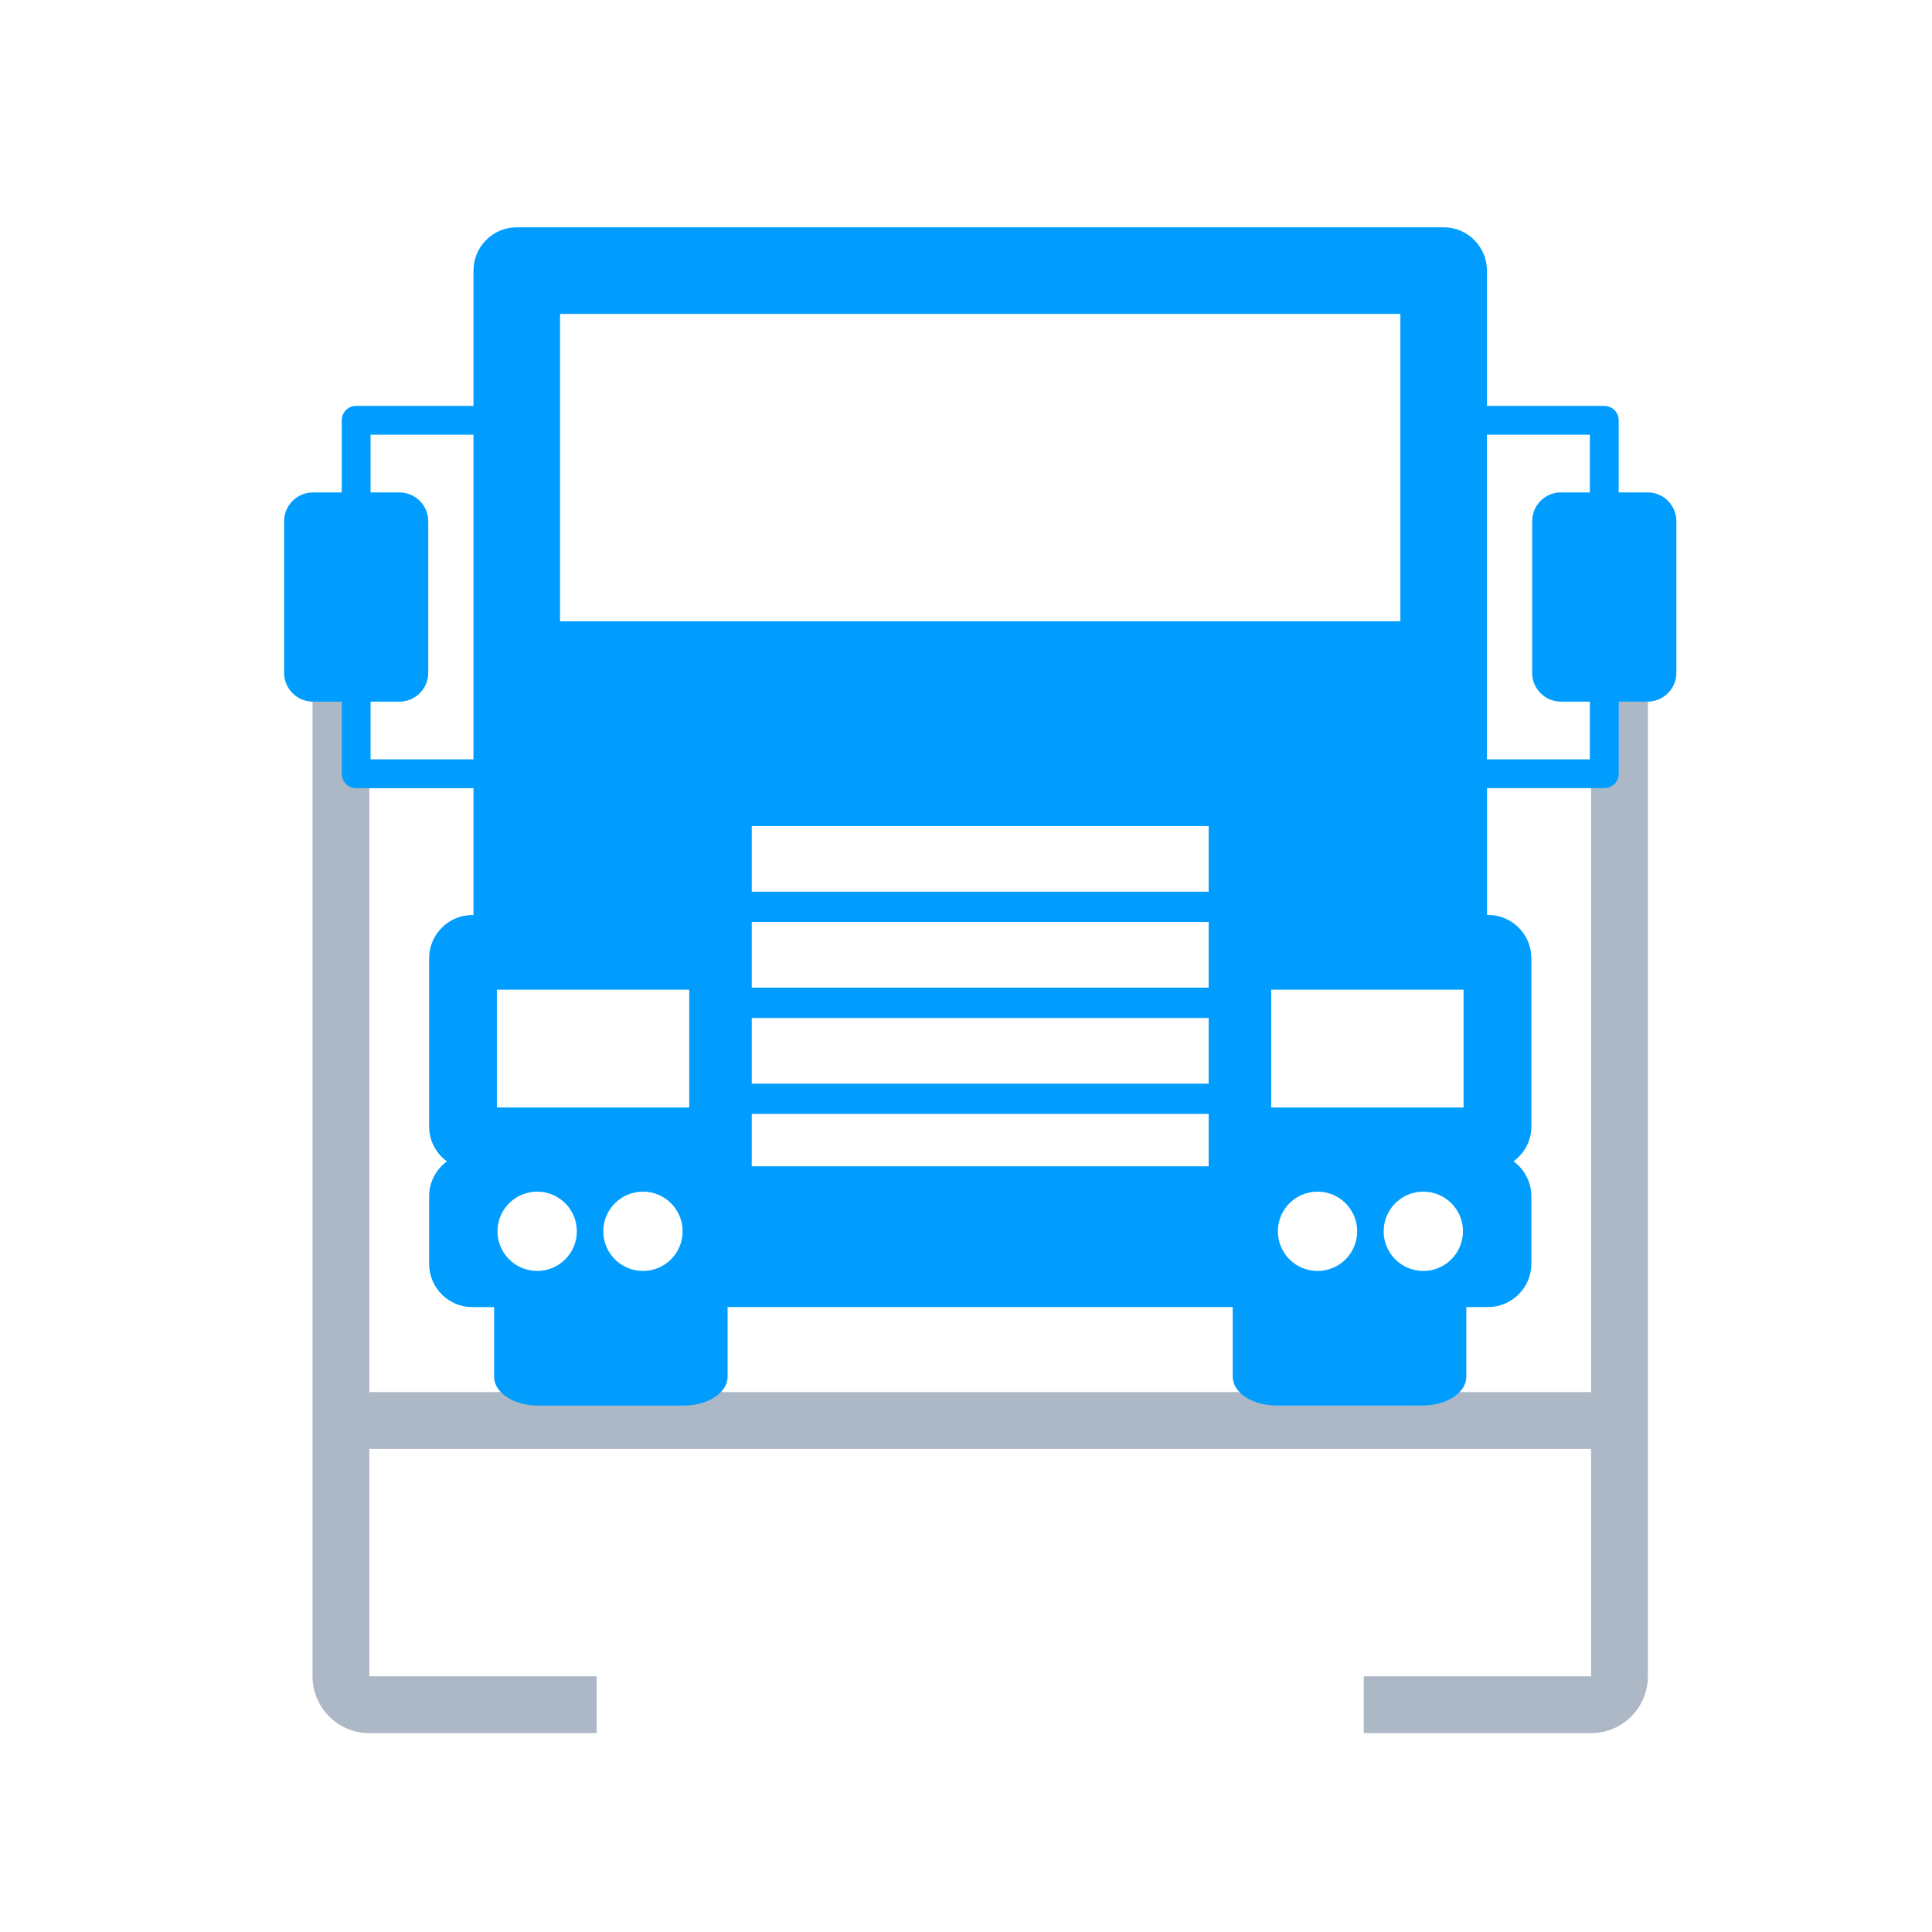 <svg width="68" height="68" viewBox="0 0 68 68" fill="none" xmlns="http://www.w3.org/2000/svg">
<path fill-rule="evenodd" clip-rule="evenodd" d="M11 22.497H13V48.997H56V22.497H58V59L57.995 59.149C57.918 60.184 57.054 61 56 61H48V59H56V50.997H13V59H21V61H13C11.946 61 11.082 60.184 11.005 59.149L11 59V22.497Z" fill="#ADB8C7"/>
<path fill-rule="evenodd" clip-rule="evenodd" d="M56.972 17.331H57.988C58.549 17.331 59.003 17.786 59.003 18.346V23.678C59.003 24.239 58.55 24.694 57.986 24.694H56.974V27.233C56.974 27.514 56.746 27.741 56.465 27.741H52.338V32.203H52.374C53.214 32.203 53.899 32.884 53.899 33.726V39.65C53.899 40.154 53.649 40.6 53.272 40.875C53.649 41.155 53.899 41.598 53.899 42.102V44.481C53.899 45.32 53.216 46.004 52.374 46.004H51.61V48.455C51.61 49.016 50.923 49.469 50.069 49.469H44.932C44.076 49.469 43.387 49.016 43.387 48.455V46.004H25.609V48.457C25.609 49.018 24.921 49.471 24.07 49.471H18.932C18.08 49.471 17.391 49.018 17.391 48.457V46.006H16.627C15.786 46.006 15.104 45.325 15.104 44.483V42.104C15.104 41.6 15.352 41.154 15.729 40.877C15.352 40.599 15.104 40.156 15.104 39.652V33.728C15.104 32.888 15.785 32.206 16.627 32.206H16.665V27.742H12.536C12.256 27.742 12.029 27.516 12.029 27.235V24.696H11.015C10.454 24.696 10 24.241 10 23.68V18.348C10 17.787 10.454 17.332 11.015 17.332H12.029V14.793C12.029 14.511 12.256 14.285 12.536 14.285H16.665V9.524C16.665 8.682 17.347 8 18.189 8H50.812C51.653 8 52.335 8.682 52.335 9.524V14.286H56.466C56.745 14.286 56.972 14.51 56.972 14.792V17.331ZM13.043 24.695V26.727H16.665L16.664 15.301H13.043V17.332H14.057C14.619 17.332 15.073 17.786 15.073 18.347V23.68C15.073 24.24 14.619 24.695 14.057 24.695H13.043ZM18.907 44.733C18.135 44.733 17.51 44.108 17.51 43.337C17.51 42.566 18.137 41.942 18.907 41.942C19.677 41.942 20.303 42.567 20.303 43.337C20.303 44.11 19.678 44.733 18.907 44.733ZM21.234 43.337C21.234 44.108 21.858 44.733 22.63 44.733C23.402 44.733 24.026 44.11 24.026 43.337C24.026 42.567 23.402 41.942 22.63 41.942C21.86 41.942 21.234 42.566 21.234 43.337ZM24.259 38.979H17.488V34.832H24.259V38.979ZM26.459 39.206V41.051H42.541V39.206H26.459ZM26.459 38.141V35.829H42.541V38.141H26.459ZM26.459 32.451V34.762H42.541V32.451H26.459ZM26.459 31.386V29.076H42.541V31.386H26.459ZM19.712 11.048V21.868H49.289V11.048H19.712ZM46.373 44.733C45.598 44.733 44.977 44.108 44.977 43.337C44.977 42.566 45.602 41.942 46.373 41.942C47.144 41.942 47.768 42.567 47.768 43.337C47.768 44.11 47.145 44.733 46.373 44.733ZM48.7 43.337C48.7 44.108 49.323 44.733 50.094 44.733C50.865 44.733 51.492 44.11 51.492 43.337C51.492 42.567 50.869 41.942 50.094 41.942C49.325 41.942 48.7 42.566 48.7 43.337ZM51.512 38.979H44.741V34.832H51.512V38.979ZM54.941 17.331H55.957V15.3H52.333V26.726H55.957V24.695H54.941C54.378 24.695 53.927 24.24 53.927 23.679V18.347C53.927 17.786 54.379 17.331 54.941 17.331Z" fill="#009DFF"/>
</svg>
